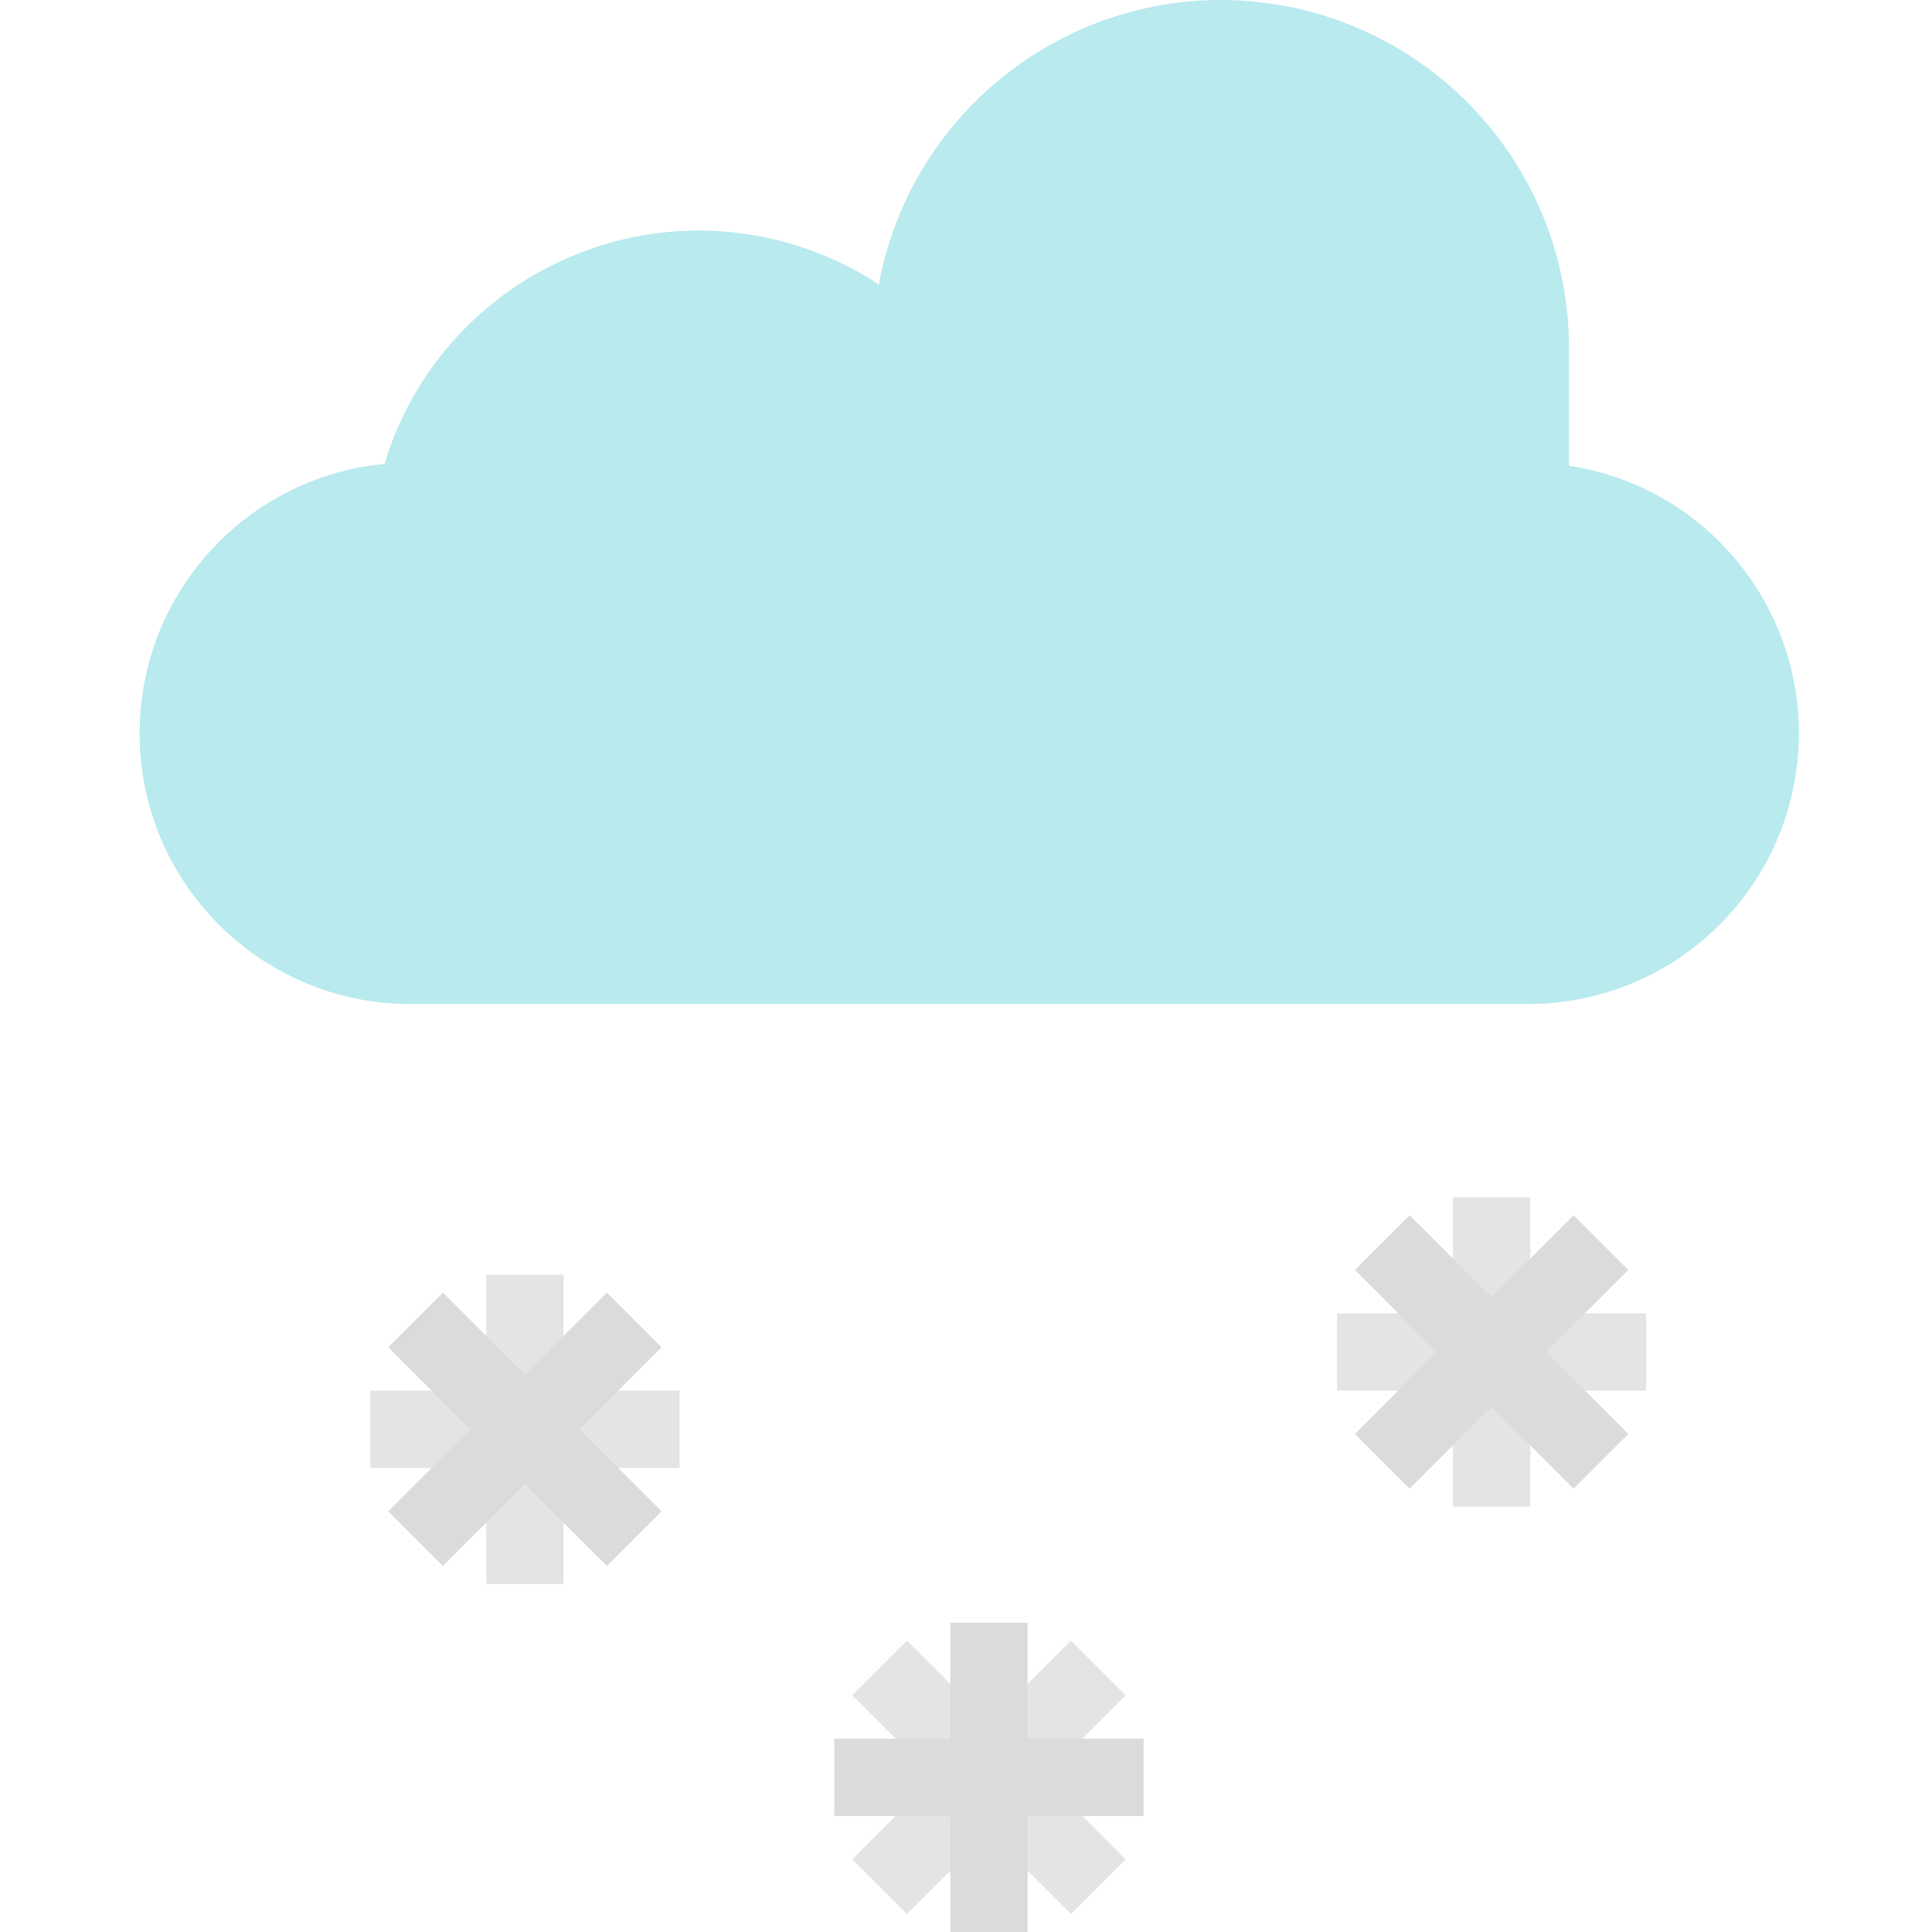 <svg height="511pt" viewBox="-36 0 511 512" width="511pt" xmlns="http://www.w3.org/2000/svg"><path d="m348.551 317.305h20.492v81.977h-20.492zm0 0" fill="#e4e4e2"/><path d="m317.809 348.047h81.977v20.492h-81.977zm0 0" fill="#e4e4e2"/><path d="m65.387 122.934c13.93-46.004 62.512-72.004 108.516-58.078 7.961 2.41 15.539 5.949 22.496 10.512 9.32-50.074 57.469-83.113 107.543-73.793 43.535 8.102 75.168 46.008 75.348 90.293v31.559c39.164 5.965 66.078 42.551 60.113 81.715-5.305 34.832-35.125 60.656-70.359 60.926h-297.168c-39.613-.195-71.57-32.469-71.375-72.082.184-36.832 28.227-67.535 64.887-71.051zm0 0" fill="#b8eaee"/><path d="m322.566 336.551 14.492-14.492 57.957 57.961-14.492 14.492zm0 0" fill="#dbdbdb"/><path d="m322.566 380.027 57.957-57.961 14.492 14.492-57.961 57.961zm0 0" fill="#dbdbdb"/><path d="m92.367 337.797h20.496v81.977h-20.496zm0 0" fill="#e4e4e2"/><path d="m61.629 368.539h81.977v20.496h-81.977zm0 0" fill="#e4e4e2"/><path d="m66.383 357.043 14.492-14.492 57.957 57.961-14.492 14.492zm0 0" fill="#dbdbdb"/><path d="m66.383 400.516 57.957-57.957 14.492 14.492-57.957 57.957zm0 0" fill="#dbdbdb"/><path d="m189.348 449.273 14.492-14.492 57.961 57.961-14.492 14.492zm0 0" fill="#e4e4e2"/><path d="m189.348 492.75 57.961-57.961 14.492 14.492-57.961 57.961zm0 0" fill="#e4e4e2"/><g fill="#dbdbdb"><path d="m215.336 430.023h20.492v81.977h-20.492zm0 0"/><path d="m184.594 460.766h81.977v20.492h-81.977zm0 0"/></g></svg>